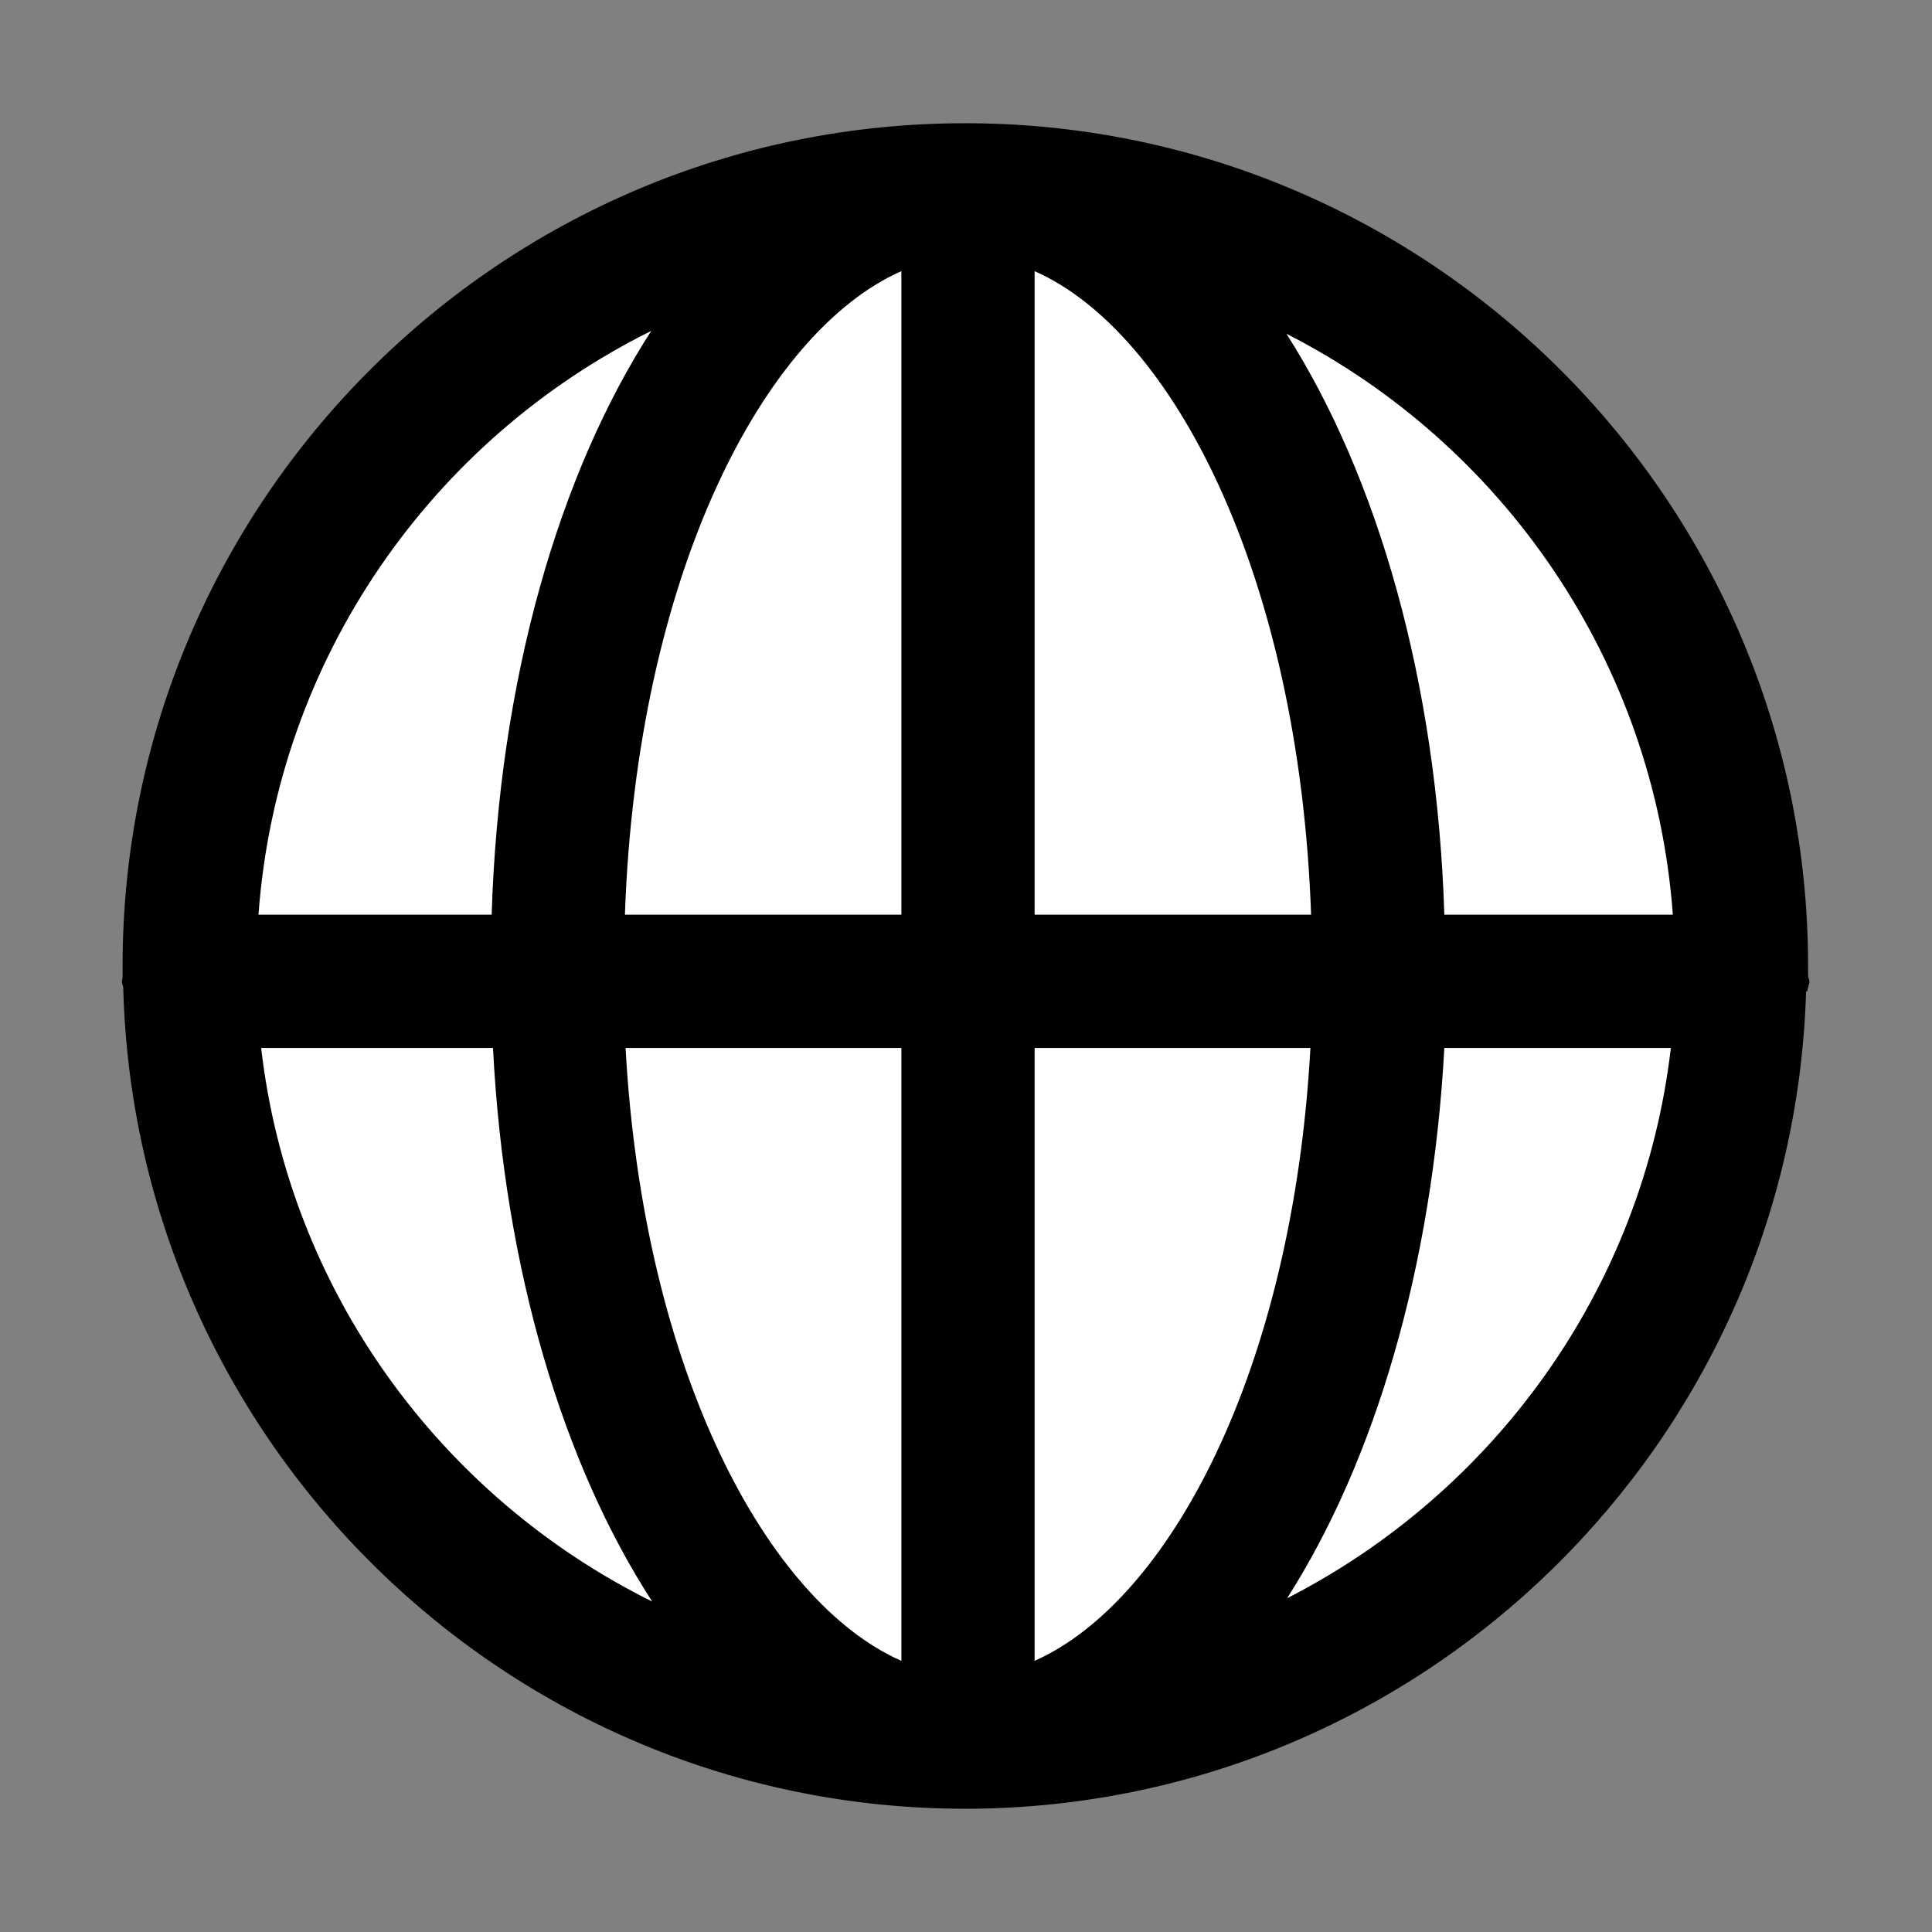 <?xml version="1.0" encoding="UTF-8"?><svg height="24px" width="24px" style="min-width: 24px" xmlns="http://www.w3.org/2000/svg" viewBox="0 0 29 29"><rect x="0" y="0" width="29" height="29" fill="#808080" stroke="none"/><defs><style>.icon-hosting-1 { fill: none; opacity: 0.25; } .icon-hosting-2 { fill: #fff; }</style></defs><g><g><rect class="icon-hosting-1" width="29" height="29" /><circle class="icon-hosting-2" cx="14.5" cy="14.5" r="11.65"/><path d="m27.13,14.88c0-.05.03-.1.03-.15,0-.03-.02-.06-.02-.09,0-.05,0-.09,0-.14,0-6.95-5.63-12.6-12.56-12.65-.02,0-.04,0-.05,0,0,0,0,0-.01,0,0,0-.02,0-.02,0C7.52,1.84,1.84,7.52,1.84,14.5c0,.06,0,.11,0,.17,0,.02-.01.04-.01.06,0,.04.02.07.02.1.18,6.82,5.77,12.32,12.64,12.32,0,0,.02,0,.02,0,0,0,0,0,.01,0,.02,0,.04,0,.05,0,6.81-.05,12.34-5.5,12.54-12.27Zm-2.02-1.15h-3.43c-.11-3.5-1-6.57-2.37-8.72,3.24,1.65,5.52,4.91,5.8,8.72ZM13.53,4.07v9.66h-4.15c.18-5.12,2.09-8.75,4.15-9.66Zm0,11.66v9.2c-2-.88-3.87-4.32-4.14-9.2h4.14Zm2,9.2v-9.2h4.14c-.27,4.88-2.14,8.31-4.14,9.2Zm0-11.2V4.07c2.06.91,3.97,4.54,4.15,9.66h-4.15Zm-5.75-8.77c-1.39,2.15-2.29,5.24-2.4,8.77h-3.5c.28-3.85,2.61-7.14,5.91-8.77ZM3.92,15.73h3.48c.17,3.34,1.06,6.26,2.39,8.31-3.17-1.57-5.45-4.66-5.87-8.31Zm15.4,8.26c1.31-2.05,2.18-4.95,2.36-8.26h3.4c-.42,3.61-2.65,6.67-5.76,8.26Z"/></g></g></svg>